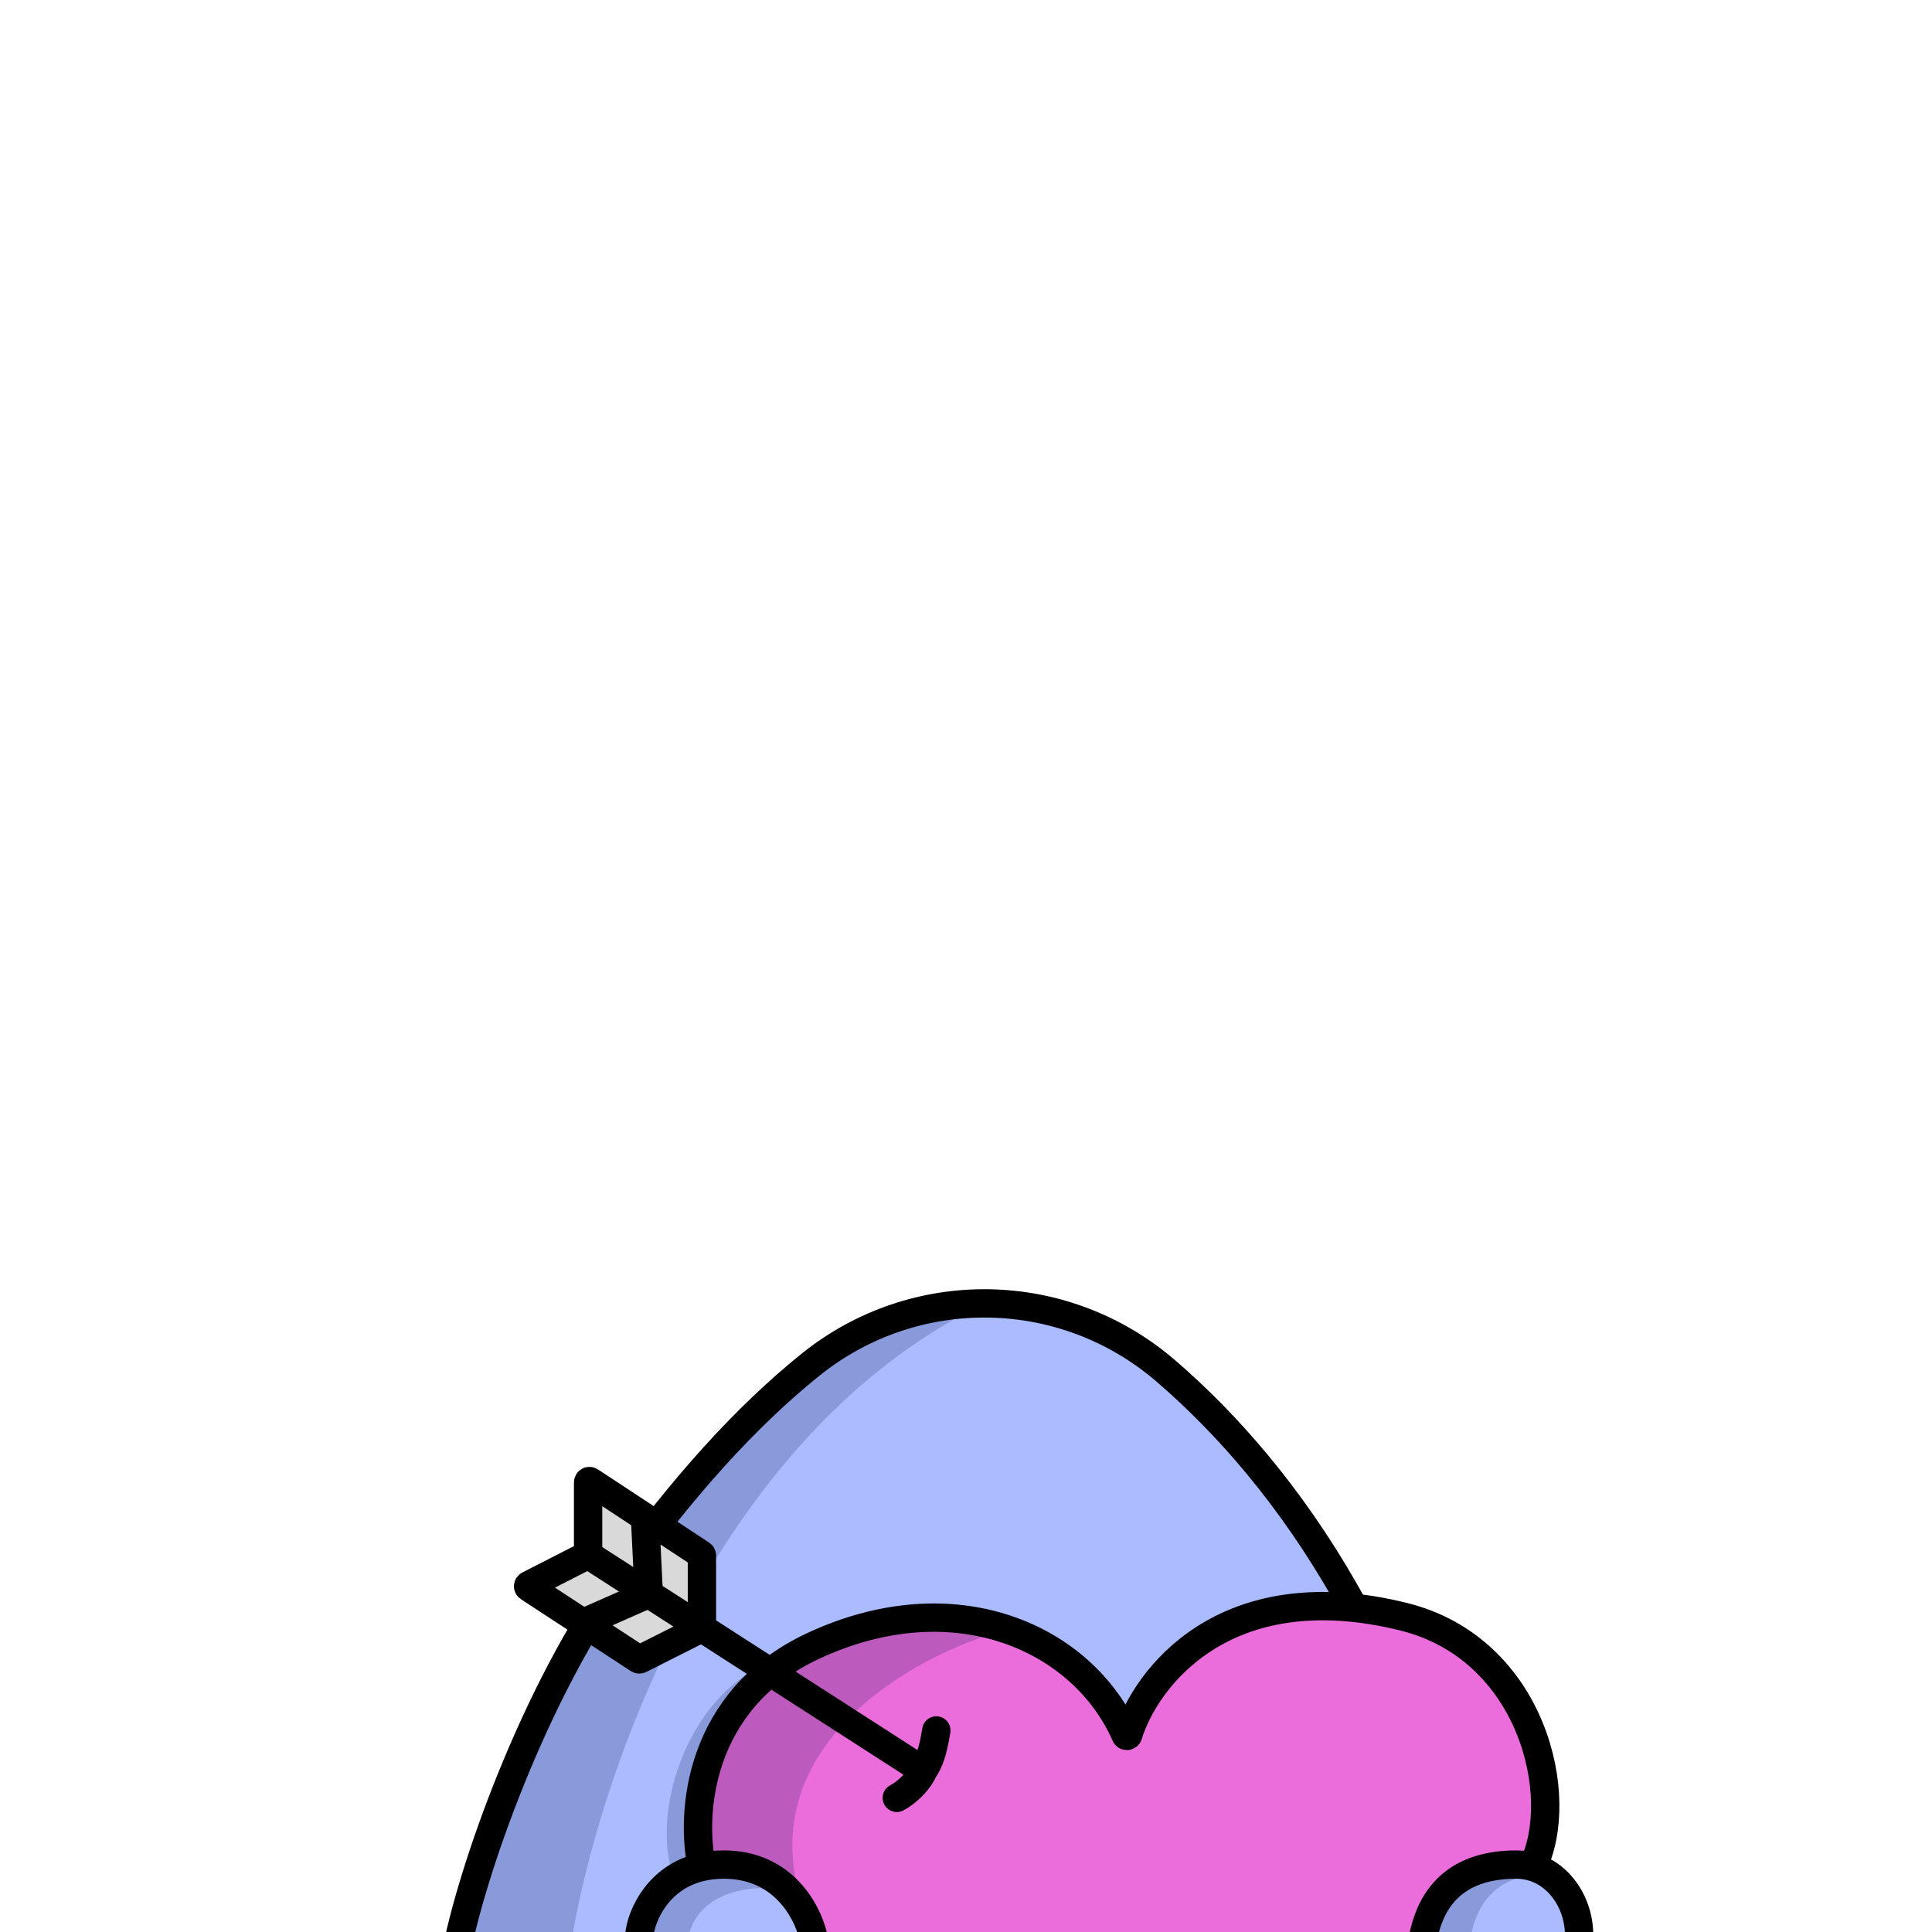 <svg width="1500" height="1500" viewBox="0 0 1500 1500" fill="none" xmlns="http://www.w3.org/2000/svg">
<g clip-path="url(#clip0_1004_4496)">
<path d="M766 1012C555.6 1012 403.667 1344 354 1510H1143C1105 1344 976.4 1012 766 1012Z" fill="#AABBFF"/>
<path d="M749.5 1019.5C536 1134 457.448 1414.63 443.159 1511H353.699C350.414 1508.73 357.049 1471.27 409.87 1339.62C462.691 1207.98 569.086 1113.24 605.384 1082.33L674 1033.5L749.5 1019.5Z" fill="#001647" fill-opacity="0.2"/>
<path d="M353.5 1519.5C365.5 1454.33 414.5 1313.6 483.5 1219C530.101 1155.11 577.468 1101.29 629.141 1059.66C710.278 994.299 826.037 996.323 905.02 1064.27C1000.08 1146.05 1103.44 1290.29 1142.5 1519.5M1013.5 1319C1024.83 1354.33 1048.1 1443.9 1050.5 1519.5M667 1361.5C661.167 1392.33 650.3 1467.1 653.5 1519.5" stroke="black" stroke-width="22" stroke-linecap="round"/>
<path d="M642.972 1273.26C550.406 1313.55 538.536 1403.14 544.172 1442.9C597.006 1442.9 626.5 1474.18 632.405 1505.97L1096.82 1506.99C1102.28 1507.34 1111.68 1500.47 1117.6 1474.18C1123.51 1447.88 1170.61 1442.37 1191.92 1442.9C1194.92 1428.23 1201.12 1395.3 1201.96 1380.88C1203.02 1362.85 1182.41 1266.37 1043.46 1250.47C932.295 1237.74 883.722 1310.9 873.331 1349.07C843.215 1282.27 758.68 1222.9 642.972 1273.26Z" fill="#EB6CDB"/>
<path d="M561.939 1447C521.636 1447 499.187 1489 493 1510L633 1500.39C626.106 1482.59 602.242 1447 561.939 1447Z" fill="#AABBFF"/>
<path d="M1183.31 1449.02C1138.37 1448.17 1113.71 1482.81 1107 1500.24L1225.18 1524C1229.95 1499.36 1228.26 1449.86 1183.31 1449.02Z" fill="#AABBFF"/>
<path d="M778.499 1266.5C719.166 1280.83 552 1362 640.5 1518.5L635.5 1521L613.5 1474.5L603.661 1466.33C563.582 1462.68 533.882 1480.56 533.5 1513L493.5 1511L503 1477.5L515 1465.77L521.5 1452.5C506.5 1402.5 535.4 1312.83 601 1289.5L603 1294.47C624.332 1279.72 646.73 1268.77 661.5 1263L743 1259.5L778.499 1266.5Z" fill="#001647" fill-opacity="0.2"/>
<path d="M501.5 1235.5L446 1259.5L412 1233.5L456 1210L460 1158.5L503 1182L501.5 1235.5Z" fill="#001647" fill-opacity="0.2"/>
<path d="M1184 1457C1151.2 1462.6 1142 1494.33 1141.5 1509.5L1102.5 1507.5L1108 1487L1120 1465.5L1159 1451.5L1184 1457Z" fill="#001647" fill-opacity="0.2"/>
<path d="M546 1205.7V1264.67L497.229 1291L414 1231.5L456.94 1205.7L460.12 1152L546 1205.7Z" fill="#D9D9D9"/>
<path d="M496.294 1502.63C497.976 1486.44 511.374 1457 544.968 1449.46M631.204 1502.63C626.619 1483.95 608.031 1447.65 561.898 1447.65C555.758 1447.65 550.125 1448.3 544.968 1449.46M1105.24 1502.63C1109.3 1484.3 1121.32 1447.65 1177.19 1447.65C1181.65 1447.65 1185.89 1448.29 1189.87 1449.46M1219.52 1528C1235.58 1498.86 1220.33 1458.41 1189.87 1449.46M544.968 1449.46C535.974 1408.51 541.874 1319.66 631.204 1277.98C742.034 1226.27 840.983 1272.11 873.941 1347.15C874.326 1348.03 875.623 1347.98 875.901 1347.06C889.054 1303.84 950.293 1220.56 1089.9 1255.25C1189.87 1280.09 1216.86 1395.47 1189.87 1449.46M696.278 1395.85C702.699 1392.44 712.15 1384.75 716.826 1374.71M726.963 1343.52C724.168 1360.45 721.673 1367.31 716.826 1374.71M716.826 1374.71L544.968 1264.04M456.615 1207.14V1150.86C456.615 1150.06 457.5 1149.58 458.165 1150.02L500.791 1178.07M456.615 1207.14L410.535 1230.68C409.851 1231.02 409.8 1231.98 410.443 1232.4L452.647 1260M456.615 1207.14L503.701 1237.47M544.968 1264.04V1207.68C544.968 1207.35 544.798 1207.03 544.517 1206.85L500.791 1178.07M544.968 1264.04L496.809 1288.29C496.491 1288.45 496.111 1288.43 495.812 1288.23L452.647 1260M544.968 1264.04L503.701 1237.47M500.791 1178.07L503.701 1237.47M503.701 1237.47L452.647 1260" stroke="black" stroke-width="22" stroke-linecap="round"/>
</g>
<defs>
<clipPath id="clip0_1004_4496">
<rect width="1500" height="1500" fill="white"/>
</clipPath>
</defs>
</svg>
